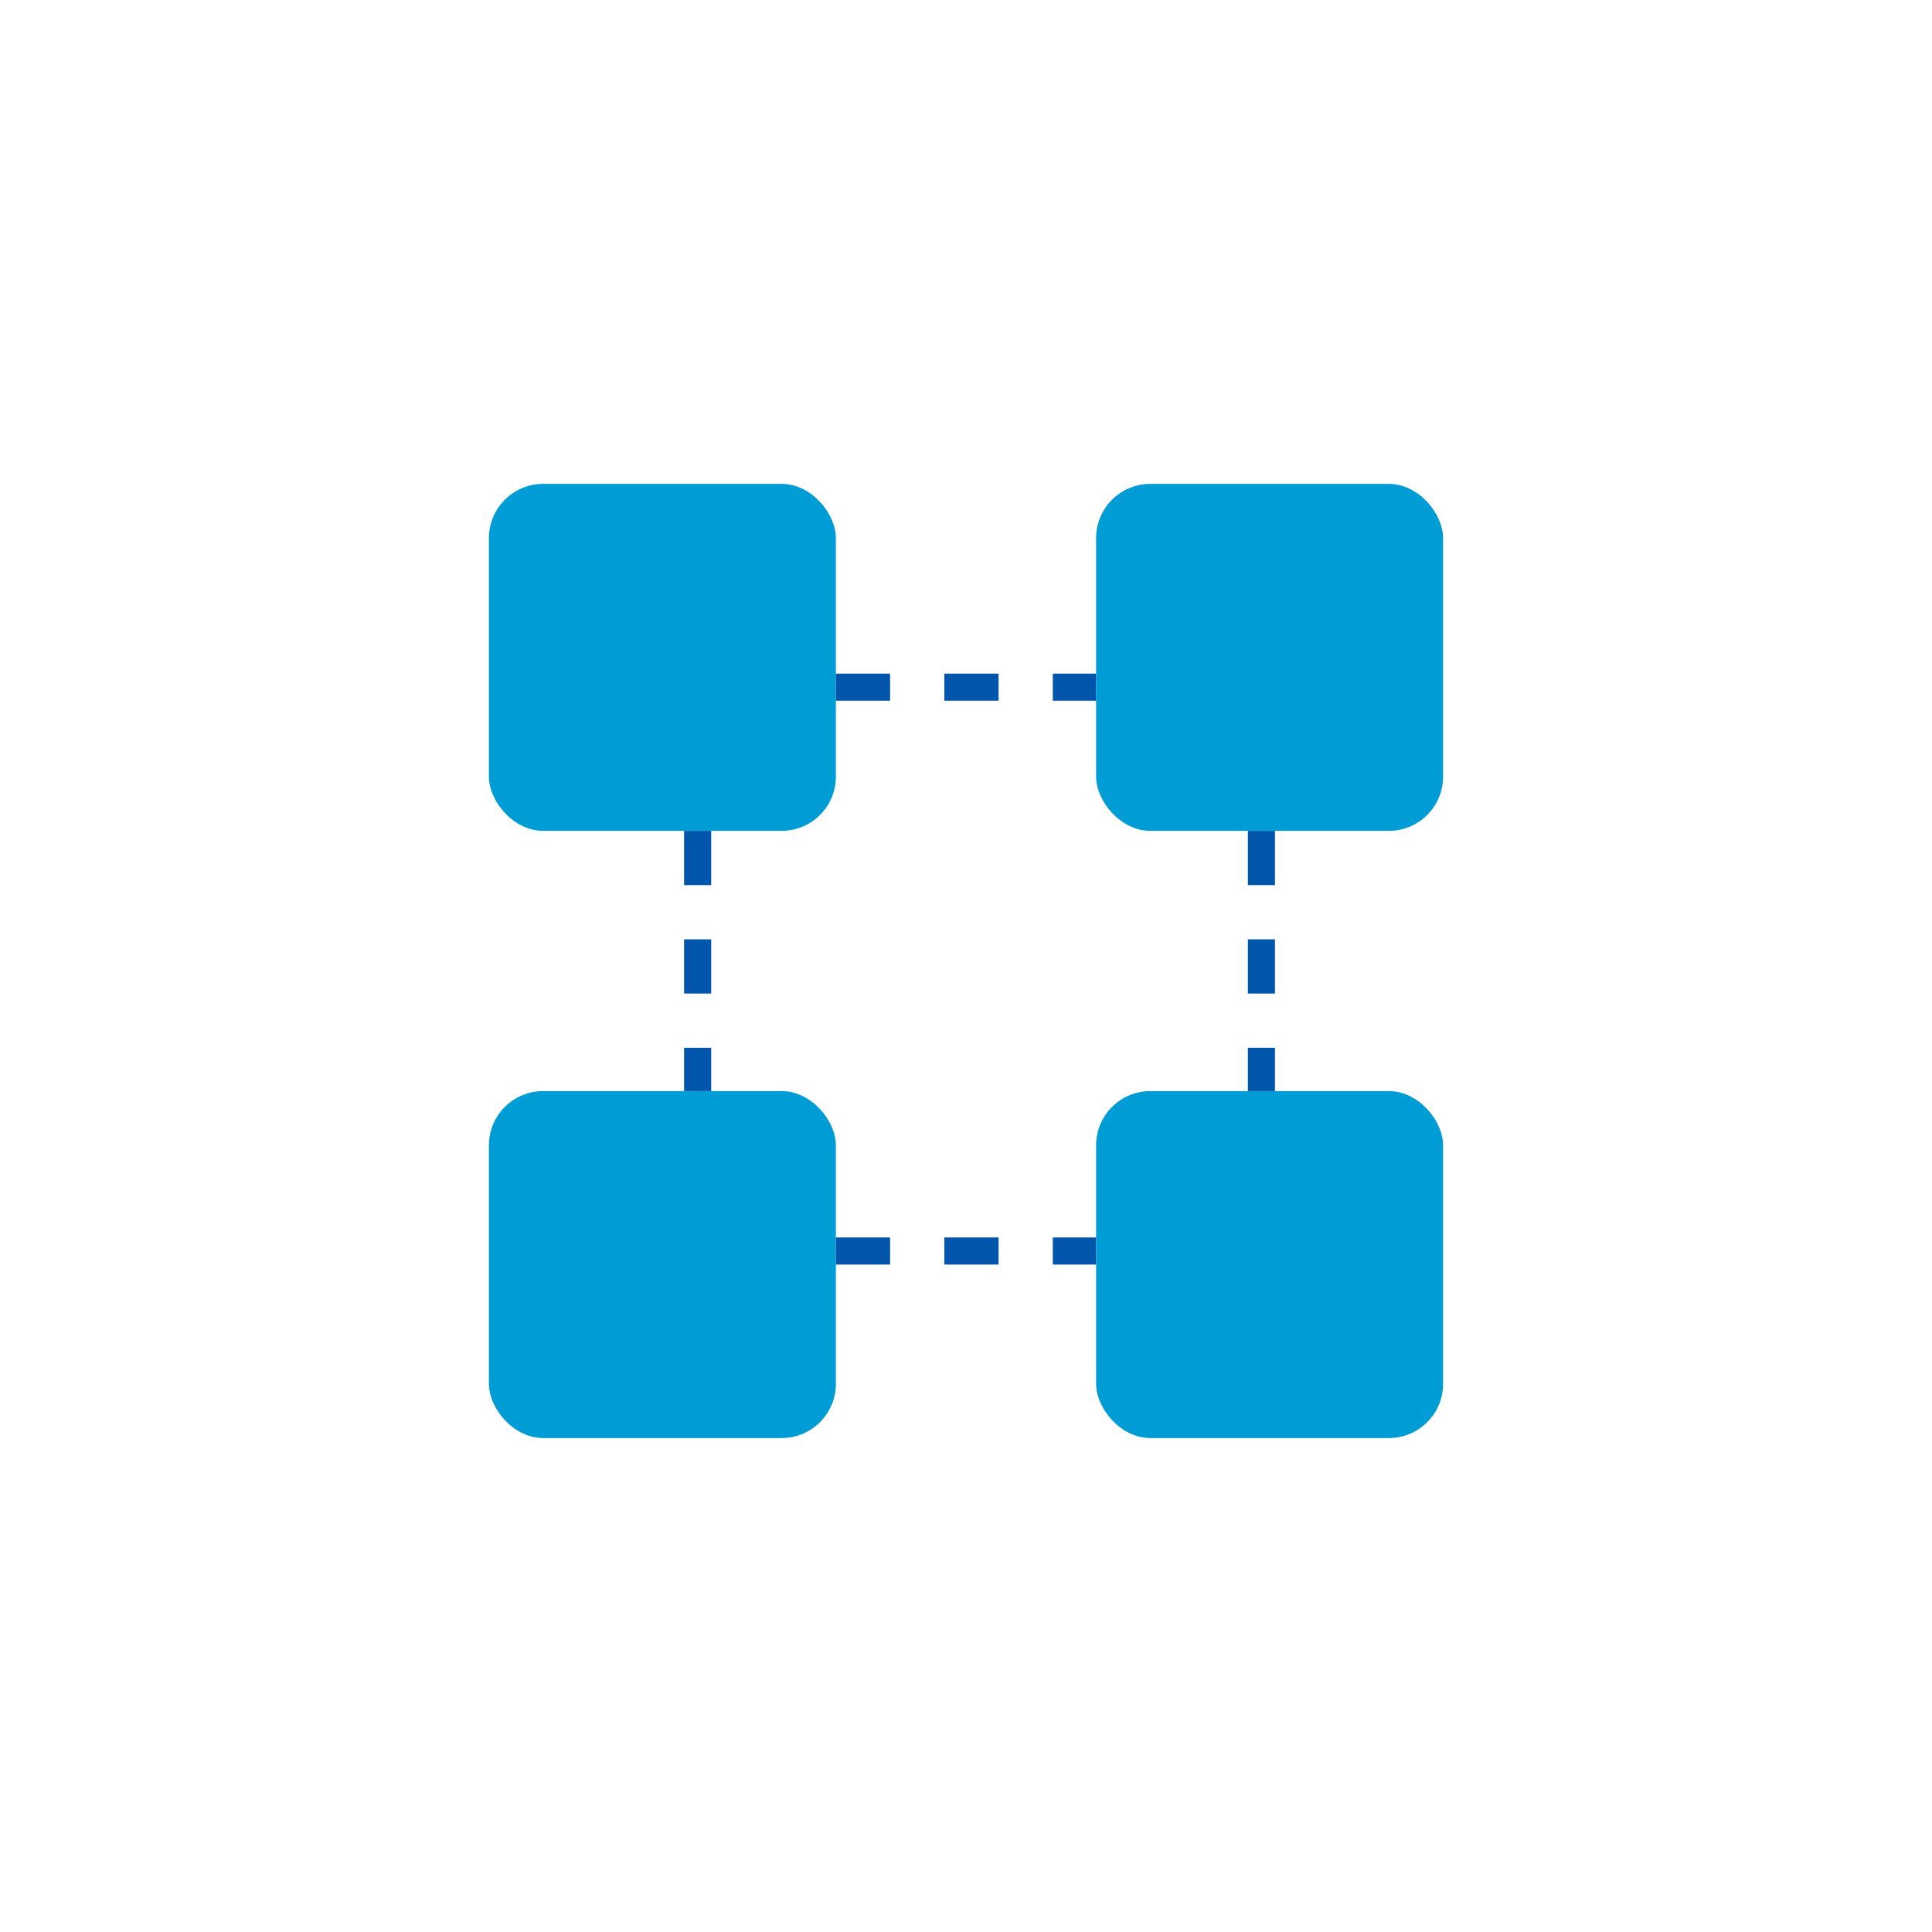 <svg width="140" height="140" viewBox="0 0 140 140" fill="none" xmlns="http://www.w3.org/2000/svg">
<g filter="url(#filter0_d_790_153)">
<rect x="35.428" y="32.264" width="25.143" height="25.143" rx="3.929" fill="#009CD5"/>
<rect x="79.428" y="32.264" width="25.143" height="25.143" rx="3.929" fill="#009CD5"/>
<rect x="35.428" y="76.264" width="25.143" height="25.143" rx="3.929" fill="#009CD5"/>
<rect x="79.428" y="76.264" width="25.143" height="25.143" rx="3.929" fill="#009CD5"/>
<line x1="60.57" y1="46.996" x2="79.427" y2="46.996" stroke="#0156AC" stroke-width="1.964" stroke-dasharray="3.93 3.93"/>
<line x1="60.57" y1="87.853" x2="79.427" y2="87.853" stroke="#0156AC" stroke-width="1.964" stroke-dasharray="3.93 3.93"/>
<line x1="50.554" y1="57.407" x2="50.554" y2="76.264" stroke="#0156AC" stroke-width="1.964" stroke-dasharray="3.93 3.93"/>
<line x1="91.408" y1="57.407" x2="91.408" y2="76.264" stroke="#0156AC" stroke-width="1.964" stroke-dasharray="3.93 3.93"/>
</g>
<defs>
<filter id="filter0_d_790_153" x="0.428" y="0.064" width="139.143" height="139.143" filterUnits="userSpaceOnUse" color-interpolation-filters="sRGB">
<feFlood flood-opacity="0" result="BackgroundImageFix"/>
<feColorMatrix in="SourceAlpha" type="matrix" values="0 0 0 0 0 0 0 0 0 0 0 0 0 0 0 0 0 0 127 0" result="hardAlpha"/>
<feOffset dy="2.8"/>
<feGaussianBlur stdDeviation="17.5"/>
<feComposite in2="hardAlpha" operator="out"/>
<feColorMatrix type="matrix" values="0 0 0 0 0 0 0 0 0 0 0 0 0 0 0 0 0 0 0.05 0"/>
<feBlend mode="normal" in2="BackgroundImageFix" result="effect1_dropShadow_790_153"/>
<feBlend mode="normal" in="SourceGraphic" in2="effect1_dropShadow_790_153" result="shape"/>
</filter>
</defs>
</svg>
